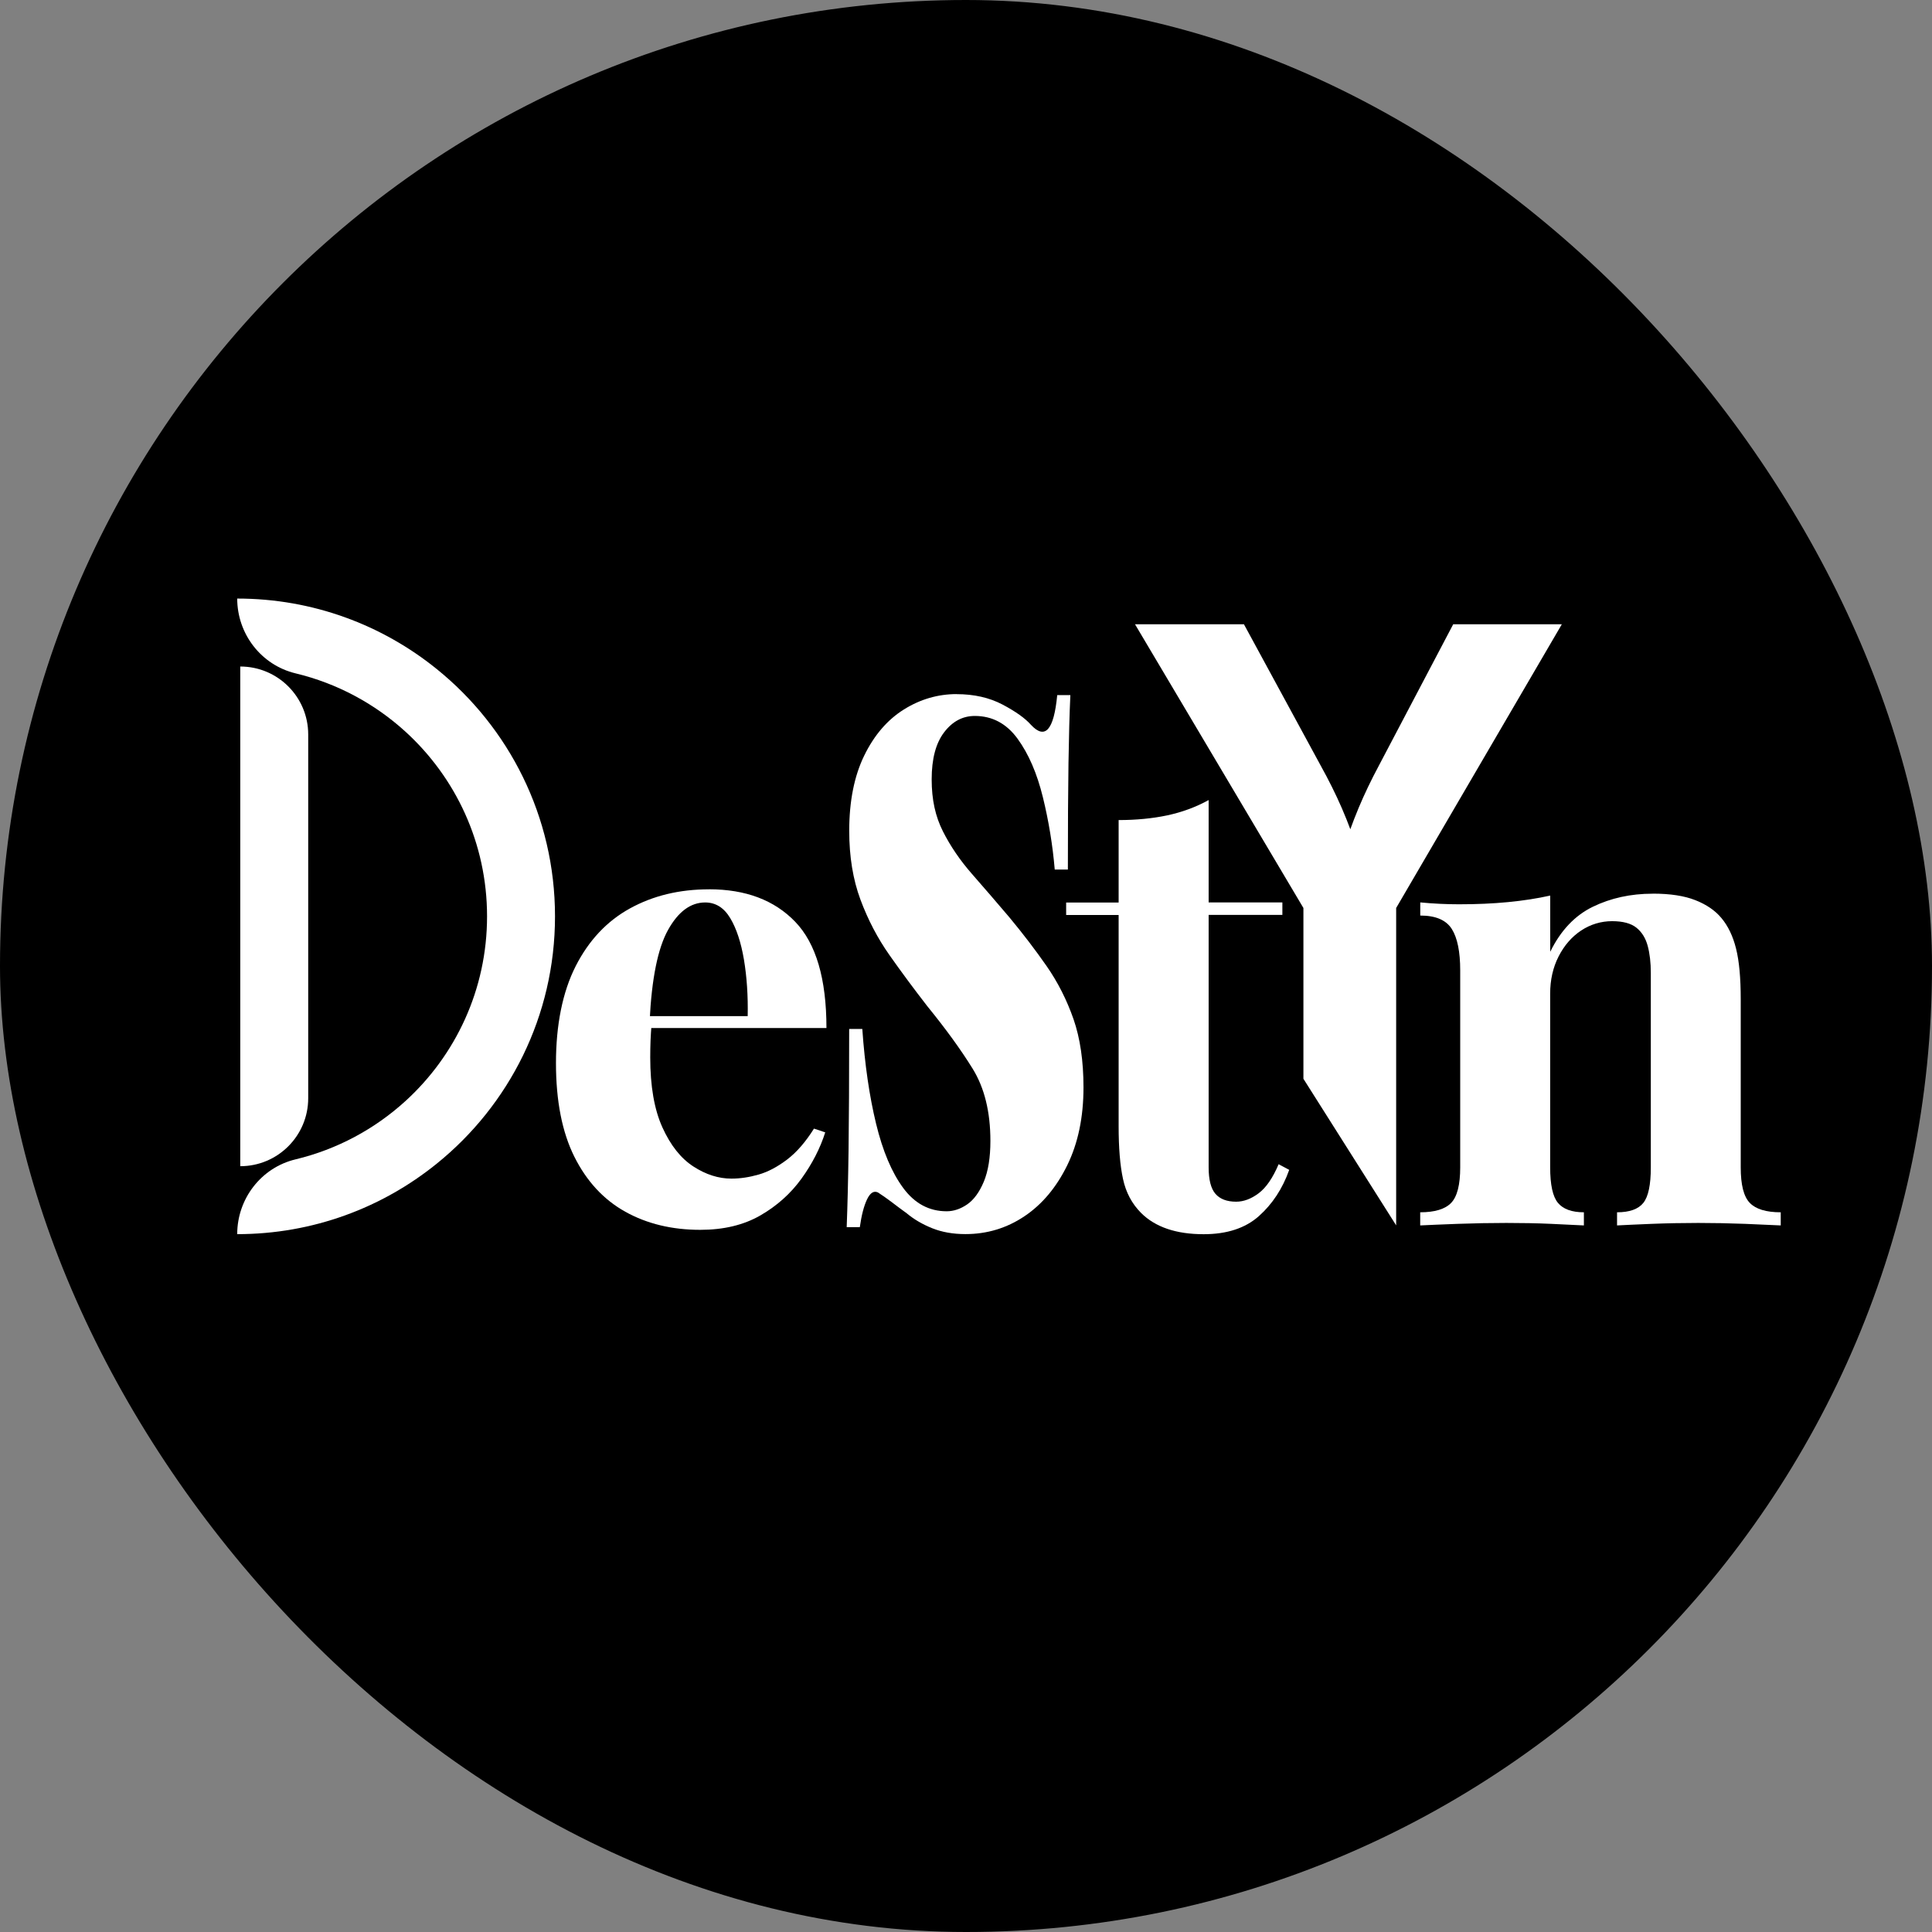 <?xml version="1.0" encoding="UTF-8"?>
<svg id="Layer_2" data-name="Layer 2" xmlns="http://www.w3.org/2000/svg" viewBox="0 0 381 381">
  <rect x="0" y="0" width="381" height="381" fill="#808080" stroke="none"/>
  <defs>
    <style>
      .cls-1, .cls-2 {
        stroke-width: 0px;
      }

      .cls-2 {
        fill: #fff;
      }
    </style>
  </defs>
  <g id="Layer_2-2" data-name="Layer 2">
    <g>
      <rect class="cls-1" x="0" y="0" width="381" height="381" rx="190.5" ry="190.5"/>
      <g>
        <path class="cls-2" d="M47.38,131.44h0c7.4,0,13.4,6,13.4,13.4v71.74c0,7.4-6,13.4-13.4,13.4h0v-98.54h0Z"/>
        <path class="cls-2" d="M109.45,180.71c0,19.7-9.09,37.28-23.31,48.76-10.75,8.7-24.44,13.91-39.36,13.91h0c0-6.98,4.73-13.13,11.51-14.75,8.21-1.97,15.62-5.99,21.66-11.49,9.89-9.01,16.1-21.99,16.1-36.43s-6.21-27.42-16.1-36.43c-6.04-5.5-13.45-9.52-21.66-11.49-6.78-1.63-11.51-7.78-11.51-14.75h0c14.92,0,28.61,5.21,39.36,13.91,14.22,11.48,23.31,29.06,23.31,48.76Z"/>
        <g>
          <path class="cls-2" d="M139.82,175.37c7.23,0,12.89,2.14,17,6.41,4.11,4.27,6.16,11.26,6.16,20.95h-40.54l-.25-2.34h25.26c.08-4.02-.17-7.74-.74-11.15-.58-3.41-1.48-6.14-2.71-8.19-1.23-2.05-2.88-3.08-4.93-3.08-2.88,0-5.32,1.81-7.33,5.42-2.01,3.61-3.23,9.61-3.63,17.99l.37.74c-.08.99-.14,2.01-.19,3.08-.04,1.07-.06,2.18-.06,3.33,0,5.67.8,10.27,2.4,13.8,1.6,3.53,3.63,6.1,6.1,7.7,2.46,1.6,4.97,2.4,7.52,2.4,1.73,0,3.51-.27,5.36-.8s3.71-1.52,5.61-2.96c1.89-1.44,3.65-3.47,5.3-6.1l2.22.74c-.99,3.12-2.55,6.16-4.68,9.12-2.14,2.96-4.85,5.38-8.13,7.27-3.29,1.89-7.23,2.83-11.83,2.83-5.59,0-10.52-1.19-14.79-3.57-4.27-2.38-7.62-6-10.04-10.84-2.42-4.85-3.63-11.01-3.63-18.48s1.29-14,3.88-19.1c2.59-5.09,6.16-8.89,10.72-11.4,4.56-2.51,9.75-3.76,15.59-3.76Z"/>
          <path class="cls-2" d="M188.64,136.89c3.45,0,6.47.69,9.06,2.05,2.59,1.37,4.46,2.7,5.61,4,2.79,3,4.52,1.04,5.18-5.86h2.59c-.17,3.65-.29,8.11-.37,13.39-.08,5.27-.12,12.28-.12,21.01h-2.59c-.41-4.82-1.19-9.58-2.34-14.27-1.15-4.69-2.81-8.53-4.99-11.53-2.18-2.99-4.99-4.49-8.44-4.49-2.38,0-4.4,1.07-6.04,3.22-1.64,2.15-2.46,5.24-2.46,9.28s.74,7.33,2.22,10.26,3.39,5.73,5.73,8.4,4.78,5.5,7.33,8.5c2.71,3.26,5.17,6.48,7.39,9.67,2.22,3.19,3.98,6.68,5.3,10.45,1.31,3.78,1.97,8.27,1.97,13.48,0,5.86-1.07,10.98-3.2,15.34-2.14,4.36-4.95,7.72-8.44,10.06-3.49,2.34-7.37,3.52-11.64,3.52-2.46,0-4.66-.39-6.59-1.17-1.93-.78-3.59-1.76-4.99-2.93-1.07-.78-2.08-1.53-3.02-2.25-.94-.71-1.83-1.33-2.65-1.86-.82-.39-1.54.07-2.16,1.37-.62,1.3-1.09,3.13-1.42,5.47h-2.59c.16-4.17.29-9.25.37-15.24.08-5.99.12-13.94.12-23.84h2.59c.49,7.03,1.4,13.26,2.71,18.66,1.31,5.41,3.1,9.64,5.36,12.7,2.26,3.06,5.11,4.59,8.56,4.59,1.4,0,2.75-.46,4.07-1.37,1.31-.91,2.4-2.41,3.27-4.49.86-2.08,1.29-4.75,1.29-8.01,0-5.73-1.17-10.48-3.51-14.26-2.34-3.78-5.32-7.88-8.93-12.31-2.63-3.39-5.11-6.74-7.45-10.06-2.34-3.32-4.25-6.97-5.73-10.94-1.48-3.97-2.22-8.5-2.22-13.58,0-5.86.99-10.81,2.96-14.85,1.97-4.04,4.58-7.06,7.82-9.09,3.24-2.02,6.71-3.03,10.41-3.03Z"/>
          <path class="cls-2" d="M238.35,157.75v20.21h14.54v2.46h-14.54v49.78c0,2.46.45,4.21,1.35,5.24.9,1.03,2.26,1.54,4.07,1.54,1.48,0,2.96-.55,4.44-1.66,1.48-1.11,2.79-3.02,3.94-5.73l2.09,1.11c-1.31,3.7-3.31,6.74-5.98,9.12s-6.3,3.57-10.9,3.57c-2.71,0-5.09-.35-7.15-1.05-2.05-.7-3.78-1.74-5.18-3.14-1.81-1.81-3-4.05-3.57-6.71-.58-2.67-.86-6.14-.86-10.41v-41.64h-10.35v-2.46h10.35v-16.26c3.45,0,6.63-.31,9.55-.92,2.91-.62,5.65-1.62,8.19-3.02Z"/>
          <path class="cls-2" d="M257.04,212.75v-33.69l-33.21-55.95h21.48l15.16,27.91c1.56,2.81,2.95,5.6,4.15,8.36,1.2,2.77,2.44,6.08,3.73,9.93h-4.03c1.24-3.89,2.45-7.22,3.61-9.99,1.16-2.77,2.49-5.53,3.97-8.3l14.68-27.91h21.42l-32.67,55.95v62.59l-18.29-28.91Z"/>
          <path class="cls-2" d="M325.92,176.23c3.45,0,6.26.43,8.44,1.3,2.18.86,3.88,2.03,5.11,3.51,1.31,1.56,2.28,3.57,2.89,6.04.62,2.46.92,5.79.92,9.98v33.14c0,3.45.59,5.79,1.79,7.02,1.19,1.23,3.22,1.85,6.1,1.85v2.59c-1.56-.08-3.9-.18-7.02-.31-3.12-.12-6.2-.18-9.24-.18s-6.18.06-9.18.18c-3,.12-5.28.23-6.84.31v-2.59c2.47,0,4.19-.62,5.18-1.85s1.48-3.57,1.48-7.02v-38.32c0-2.05-.21-3.84-.62-5.36-.41-1.52-1.15-2.71-2.22-3.57-1.07-.86-2.67-1.29-4.81-1.29s-4.25.62-6.1,1.85c-1.85,1.23-3.33,2.94-4.44,5.11-1.11,2.18-1.66,4.62-1.66,7.33v34.25c0,3.45.51,5.79,1.54,7.02,1.03,1.23,2.73,1.85,5.11,1.85v2.59c-1.48-.08-3.63-.18-6.47-.31s-5.77-.18-8.81-.18-6.33.06-9.61.18c-3.29.12-5.75.23-7.39.31v-2.59c2.87,0,4.91-.62,6.1-1.85,1.19-1.23,1.79-3.57,1.79-7.02v-38.81c0-3.7-.55-6.43-1.66-8.19-1.11-1.76-3.18-2.65-6.22-2.65v-2.59c2.63.25,5.17.37,7.64.37,3.45,0,6.67-.14,9.67-.43,3-.29,5.77-.72,8.32-1.29v11.09c2.05-4.19,4.85-7.15,8.38-8.87,3.53-1.72,7.47-2.59,11.83-2.59Z"/>
        </g>
      </g>
    </g>
  </g>
</svg>